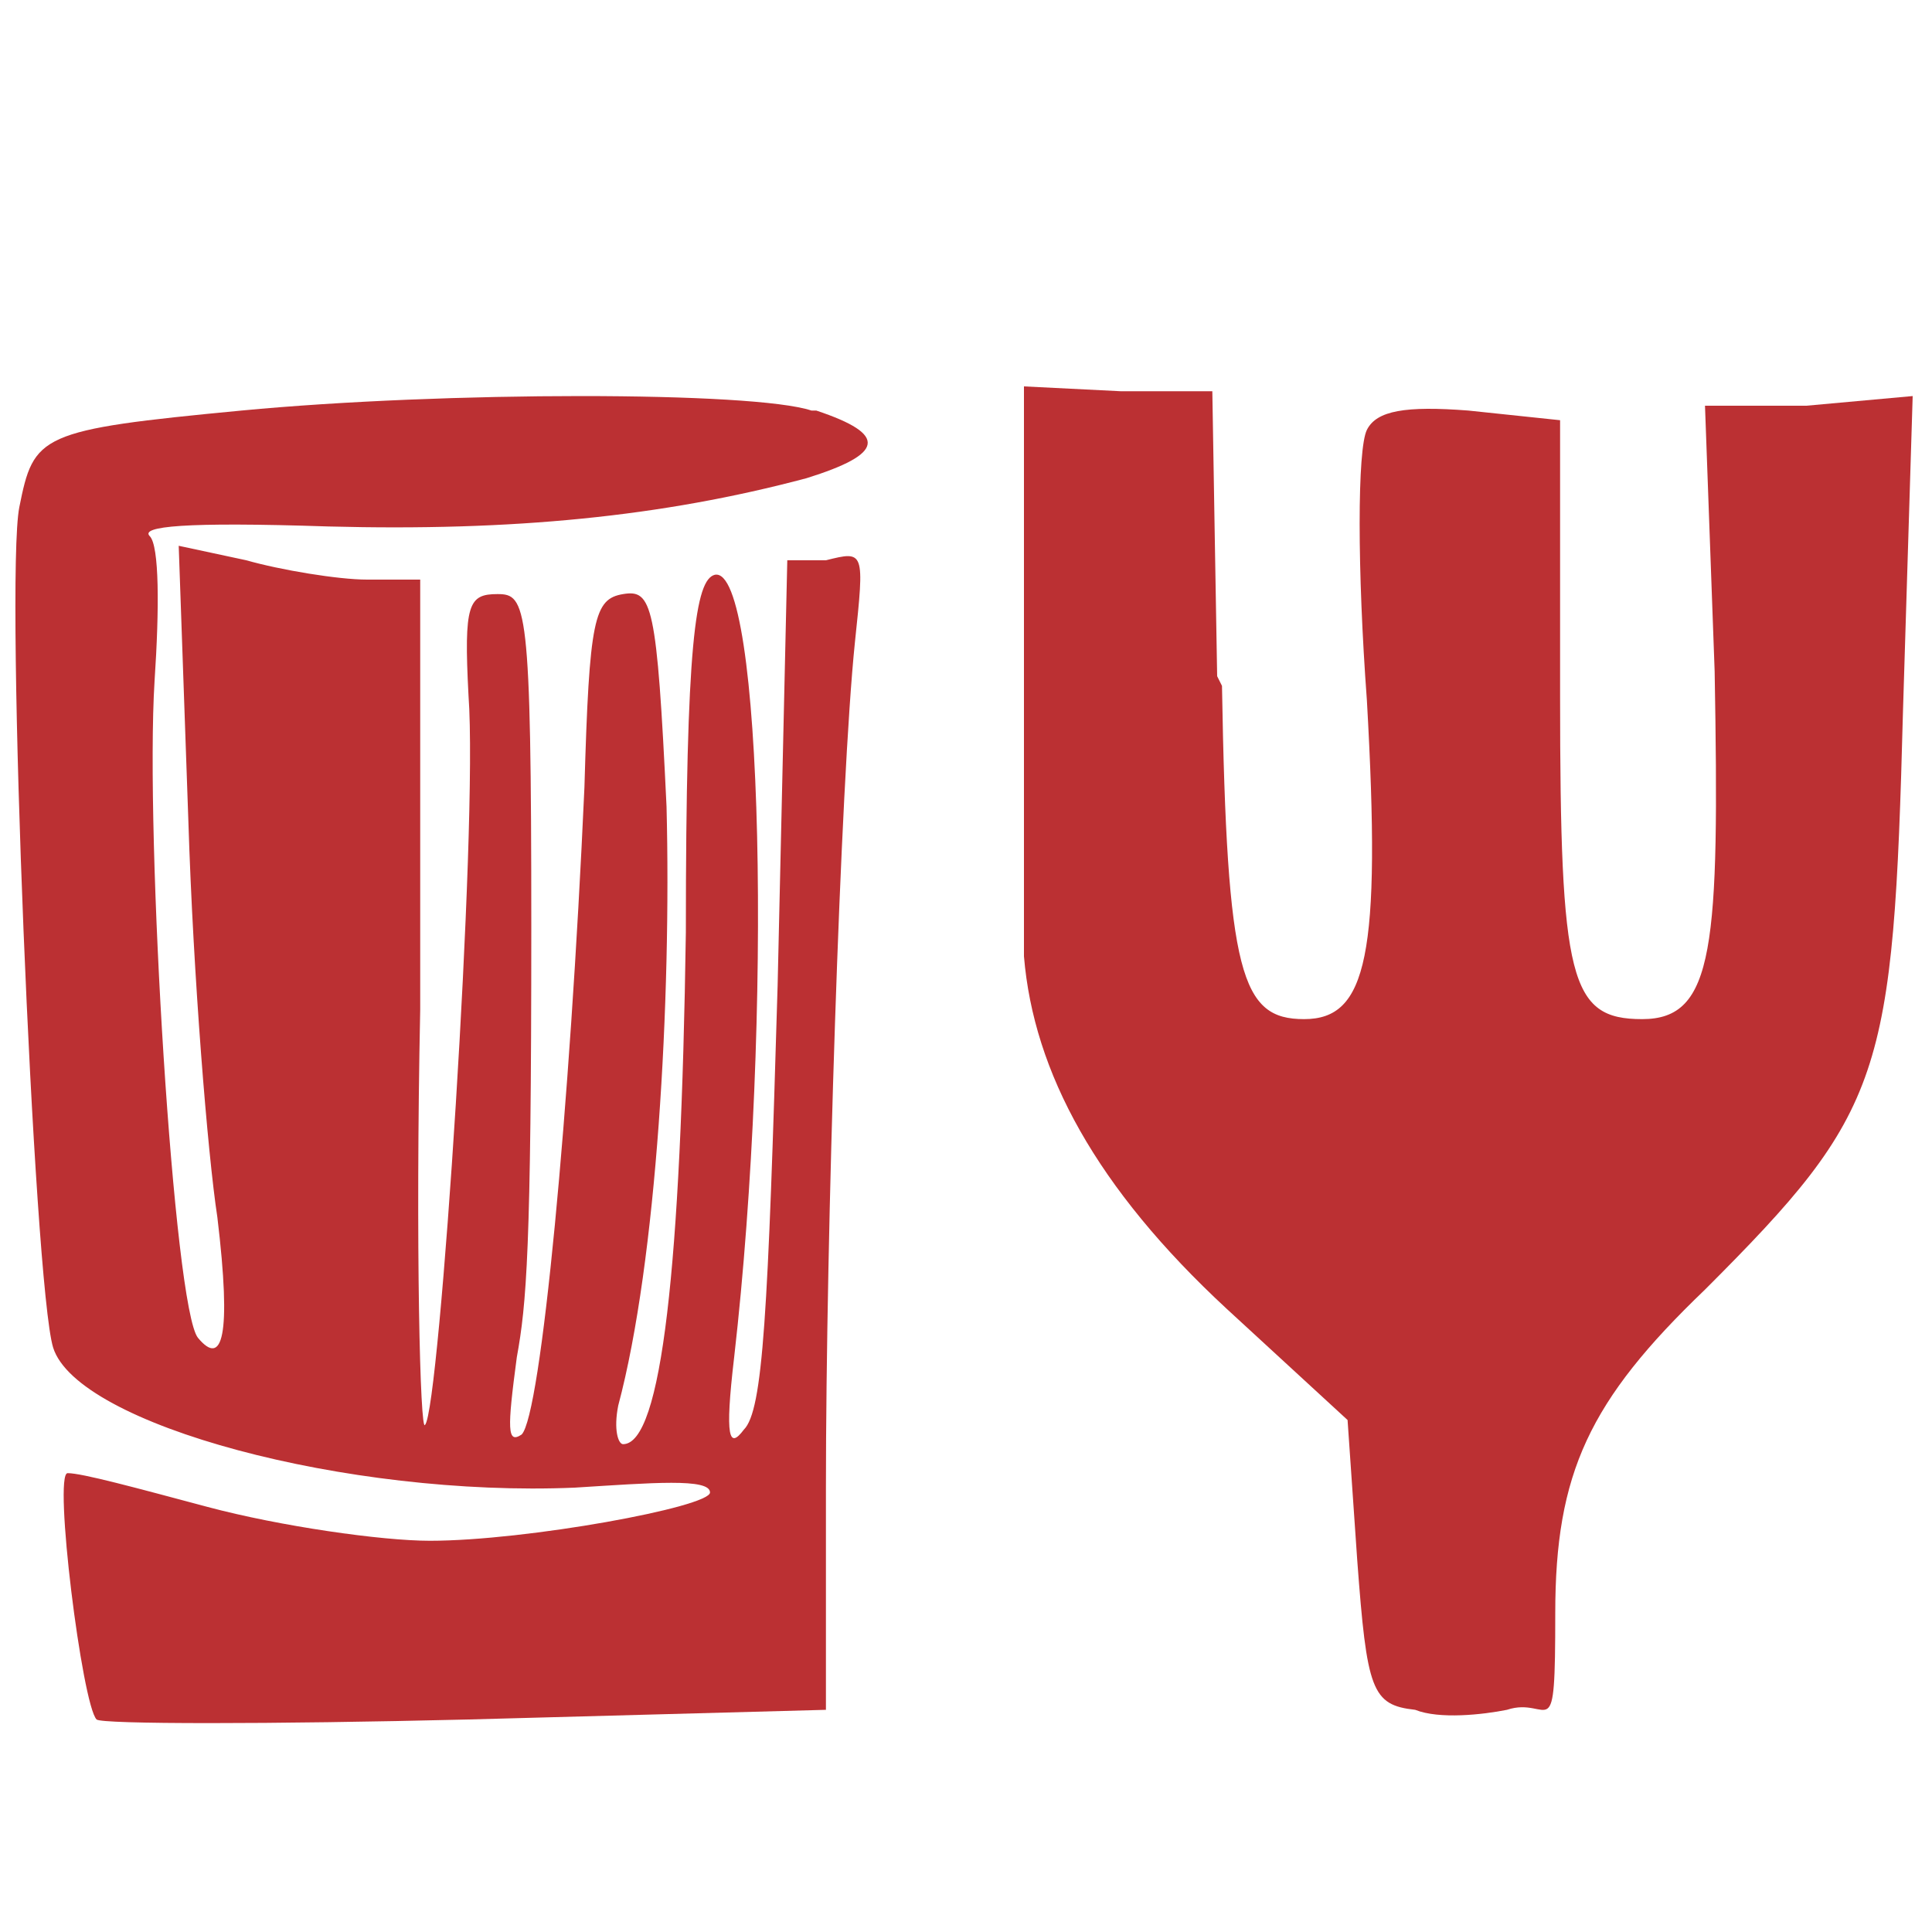 <?xml version="1.0" encoding="UTF-8"?>
<svg xmlns="http://www.w3.org/2000/svg" version="1.1" viewBox="0 0 40 40">
  <defs>
    <style>
      .cls-1 {
        fill: #bb3033;
      }
    </style>
  </defs>
  <!-- Generator: Adobe Illustrator 28.7.0, SVG Export Plug-In . SVG Version: 1.2.0 Build 136)  -->
  <g>
    <g id="_레이어_1" data-name="레이어_1">
      <g>
        <path class="cls-1" d="M16.9,8.5c1.5.5,1.4.9-.2,1.4-3,.8-6.1,1.1-9.9,1-3-.1-3.9,0-3.7.2.2.2.2,1.5.1,3-.2,3.2.4,13,.9,13.6s.7,0,.4-2.5c-.2-1.3-.5-5-.6-8.2l-.2-5.7,1.4.3c.7.2,1.9.4,2.5.4h1.1v8.9c-.1,4.9,0,8.8.1,8.6.3-.3,1.1-12.4.9-15.1-.1-1.9,0-2.1.6-2.1s.7.2.7,6.9-.1,7.8-.3,8.9c-.2,1.5-.2,1.8.1,1.6.4-.4,1-6.7,1.3-13.4.1-3.5.2-3.9.8-4,.6-.1.7.2.9,4.4.1,4-.2,9.4-1,12.4-.1.5,0,.8.1.8.8,0,1.2-3.7,1.3-10.6,0-6,.2-7.3.6-7.4,1-.2,1.2,9.2.4,16.2-.2,1.7-.1,1.9.2,1.5.4-.4.5-2.4.7-9.2l.2-8.8h.8c.8-.2.8-.2.6,1.7-.3,2.9-.6,12.3-.6,17.5v4.6s-7.4.2-7.4.2c-4.1.1-7.6.1-7.7,0-.3-.3-.9-5.1-.6-5.1s1.4.3,2.9.7c1.5.4,3.6.7,4.6.7,2,0,5.8-.7,5.8-1s-1.2-.2-2.8-.1c-4.7.2-10.3-1.3-10.8-2.9-.4-1.3-1-15.9-.7-17.4.3-1.5.4-1.6,4.6-2s10.6-.4,11.8,0Z"/>
        <path class="cls-1" d="M25.3,14.2c.1,6,.4,6.9,1.7,6.9s1.6-1.3,1.3-6.6c-.2-2.7-.2-5.2,0-5.6.2-.4.8-.5,2.1-.4l1.9.2v5.7c0,5.9.2,6.7,1.7,6.7s1.6-1.5,1.5-7.2l-.2-5.5h2.1c0,0,2.2-.2,2.2-.2l-.2,6.5c-.2,7.6-.4,8.3-4.1,12-2.4,2.3-3.1,3.8-3.1,6.7s-.1,1.7-1,2c-.5.1-1.4.2-1.9,0-.9-.1-1-.4-1.2-3.1l-.2-2.9-2.5-2.3c-2.7-2.5-4-4.9-4.2-7.3,0-.8,0-3.8,0-6.6v-5.2s2,.1,2,.1h1.9c0,.1.1,5.9.1,5.9Z"/>
      </g>
    </g>
  </g>
</svg>